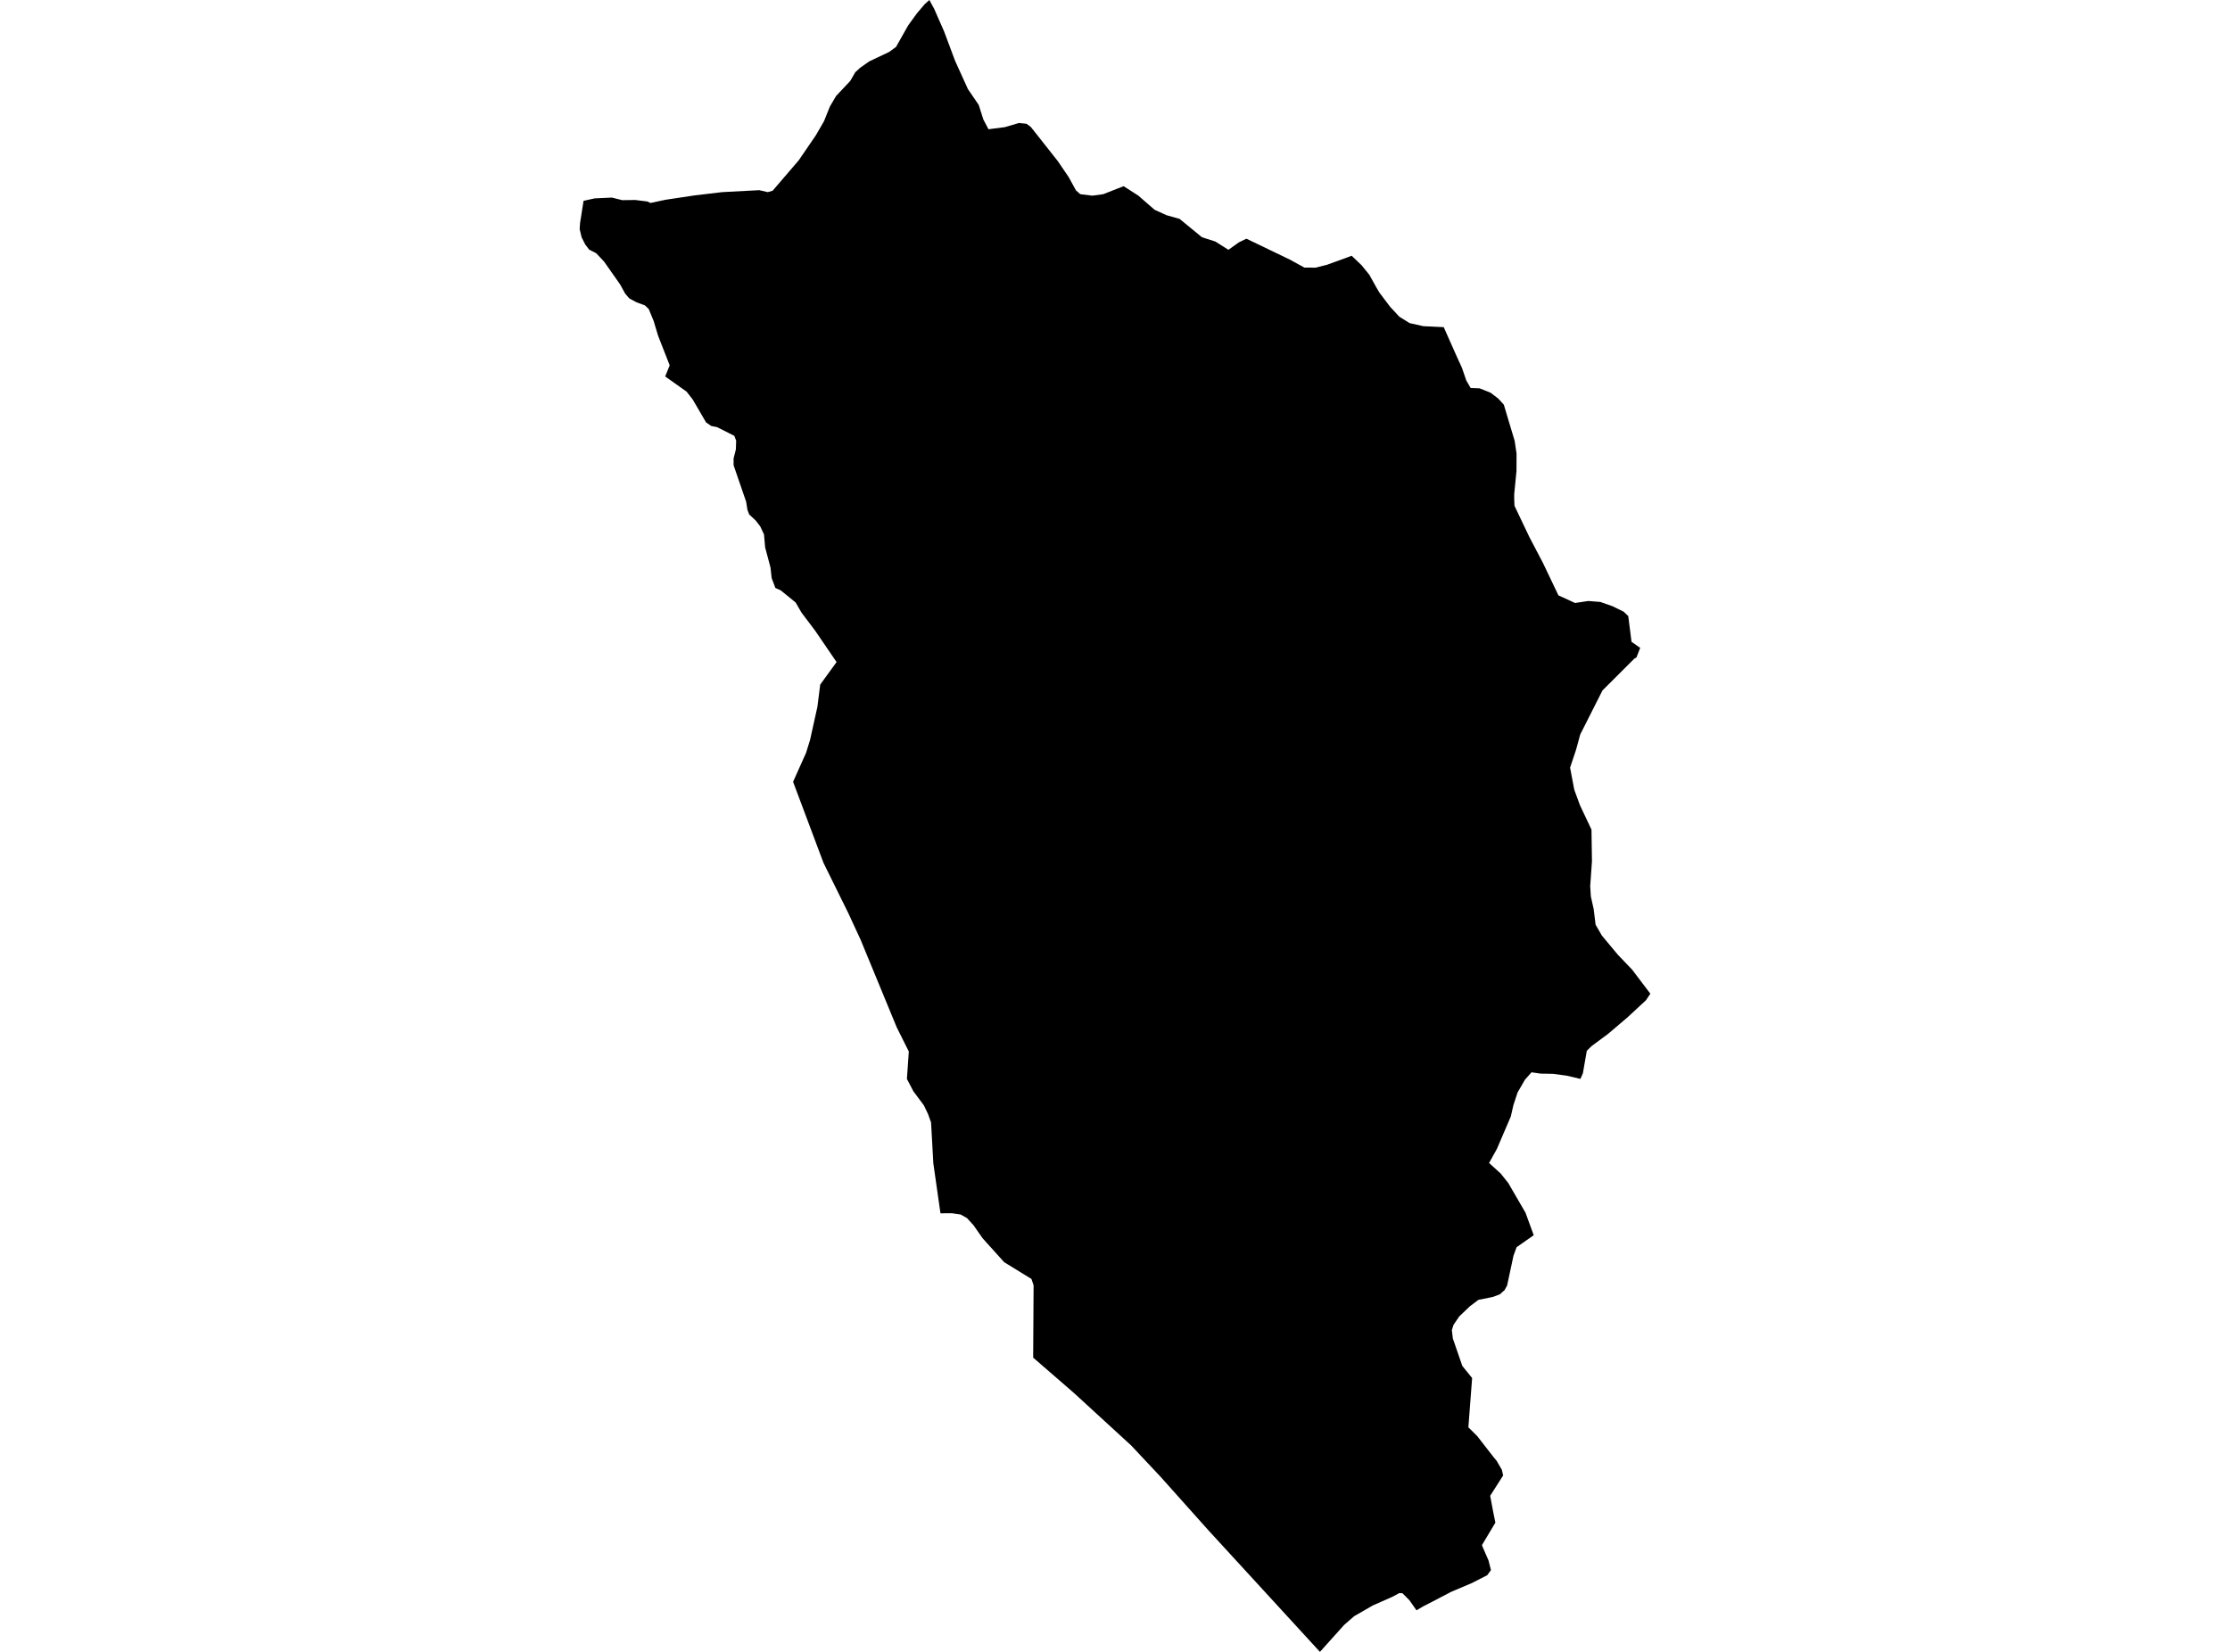 <?xml version='1.0'?>
<svg  baseProfile = 'tiny' width = '540' height = '400' stroke-linecap = 'round' stroke-linejoin = 'round' version='1.1' xmlns='http://www.w3.org/2000/svg'>
<path id='4423401001' title='4423401001'  d='M 399.634 240.62 398.588 242.193 394.11 246.347 389.438 250.321 385.382 253.331 384.246 254.458 383.297 259.91 382.697 261.256 379.395 260.477 376.094 260.031 373.052 259.974 370.862 259.658 369.264 261.459 367.479 264.549 366.473 267.616 365.849 270.349 362.482 278.194 360.584 281.617 363.375 284.148 365.224 286.459 369.41 293.671 371.397 299.106 367.244 302.01 366.498 304.062 364.932 311.363 364.827 311.492 364.34 312.401 363.172 313.431 361.436 314.072 358.005 314.753 355.944 316.311 353.365 318.769 351.97 320.813 351.572 322.094 351.807 324.098 354.103 330.758 356.48 333.694 355.571 345.619 357.721 347.76 361.712 352.895 362.409 353.722 363.683 355.921 363.991 357.283 360.852 362.207 361.525 365.817 362.109 368.713 358.856 374.148 359.051 374.659 360.438 377.839 361.039 380.191 360.138 381.432 356.447 383.322 351.402 385.464 346.9 387.816 344.612 388.992 343.006 389.941 341.294 387.5 339.607 385.804 338.861 385.756 337.084 386.705 332.453 388.749 327.942 391.345 325.501 393.462 319.628 400 292.559 370.497 280.951 357.51 273.902 350.007 260.185 337.426 250.183 328.746 250.288 311.241 249.769 309.7 243.158 305.636 237.934 299.836 235.728 296.672 234.138 294.944 232.629 294.101 230.471 293.784 227.738 293.801 226.01 281.722 225.458 271.801 224.72 269.749 223.714 267.656 221.175 264.249 219.61 261.264 220.072 254.621 217.144 248.764 208.391 227.544 205.398 221.07 199.411 208.943 192.046 189.313 195.185 182.312 196.158 179.173 197.935 171.159 198.616 165.772 202.575 160.321 197.408 152.745 194.082 148.34 192.67 145.898 189.044 142.946 187.763 142.378 186.862 139.985 186.578 137.43 185.281 132.546 185.005 129.415 184.096 127.469 183.001 126.049 181.411 124.564 180.989 123.437 180.689 121.523 177.647 112.673 177.639 111.01 178.191 108.844 178.264 106.71 177.818 105.542 173.624 103.425 172.245 103.158 170.979 102.29 167.735 96.725 166.25 94.827 161.075 91.16 162.17 88.467 159.363 81.312 158.285 77.727 157.084 74.815 156.159 73.947 154.139 73.201 152.363 72.244 151.373 71.075 150.165 68.877 146.271 63.337 144.381 61.325 142.677 60.449 141.72 59.208 140.836 57.456 140.366 55.476 140.463 54.016 141.307 48.63 143.992 48.038 148.161 47.843 150.684 48.468 153.831 48.427 156.768 48.792 157.506 49.149 161.172 48.371 168.197 47.316 174.914 46.521 182.977 46.099 183.853 46.051 185.913 46.529 187.098 46.18 193.433 38.799 197.578 32.731 198.77 30.679 199.541 29.332 200.961 25.795 202.461 23.24 205.884 19.606 207.109 17.489 208.31 16.394 210.476 14.869 215.286 12.589 216.973 11.365 219.918 6.149 222.003 3.269 223.868 1.063 225.045 0 226.188 2.093 228.614 7.609 231.291 14.763 234.373 21.553 237.001 25.406 238.121 28.927 239.362 31.295 243.296 30.792 246.768 29.778 248.593 29.981 249.623 30.752 256.161 39.026 258.765 42.855 260.558 46.115 261.588 47.016 264.492 47.381 267.137 47.024 272.085 45.085 275.63 47.357 279.588 50.796 282.468 52.11 285.631 52.994 291.058 57.448 294.319 58.494 297.466 60.49 299.965 58.705 301.814 57.796 312.335 62.858 315.856 64.797 318.557 64.813 321.315 64.124 326.288 62.315 327.31 61.933 329.703 64.221 331.585 66.533 333.28 69.591 334.034 70.865 336.638 74.312 338.861 76.697 341.335 78.238 344.669 78.984 349.601 79.22 352.846 86.52 354.014 89.059 355.068 92.134 356.115 93.951 358.272 94.032 360.957 95.103 362.791 96.498 364.153 97.99 366.782 106.767 367.236 109.834 367.22 114.044 366.668 119.706 366.676 121.028 366.741 122.488 370.351 130.064 373.612 136.278 377.376 144.163 381.399 146.012 384.587 145.533 387.523 145.761 390.476 146.799 393.161 148.113 394.289 149.184 395.076 155.414 397.176 156.882 396.252 159.242 395.846 159.405 388.043 167.192 382.656 177.851 381.634 181.598 380.199 185.881 381.213 191.227 382.592 194.991 385.382 200.888 385.496 208.562 385.074 214.597 385.228 217.079 385.909 220.113 386.38 223.926 387.913 226.57 391.774 231.194 395.222 234.795 399.634 240.62 Z' />
</svg>